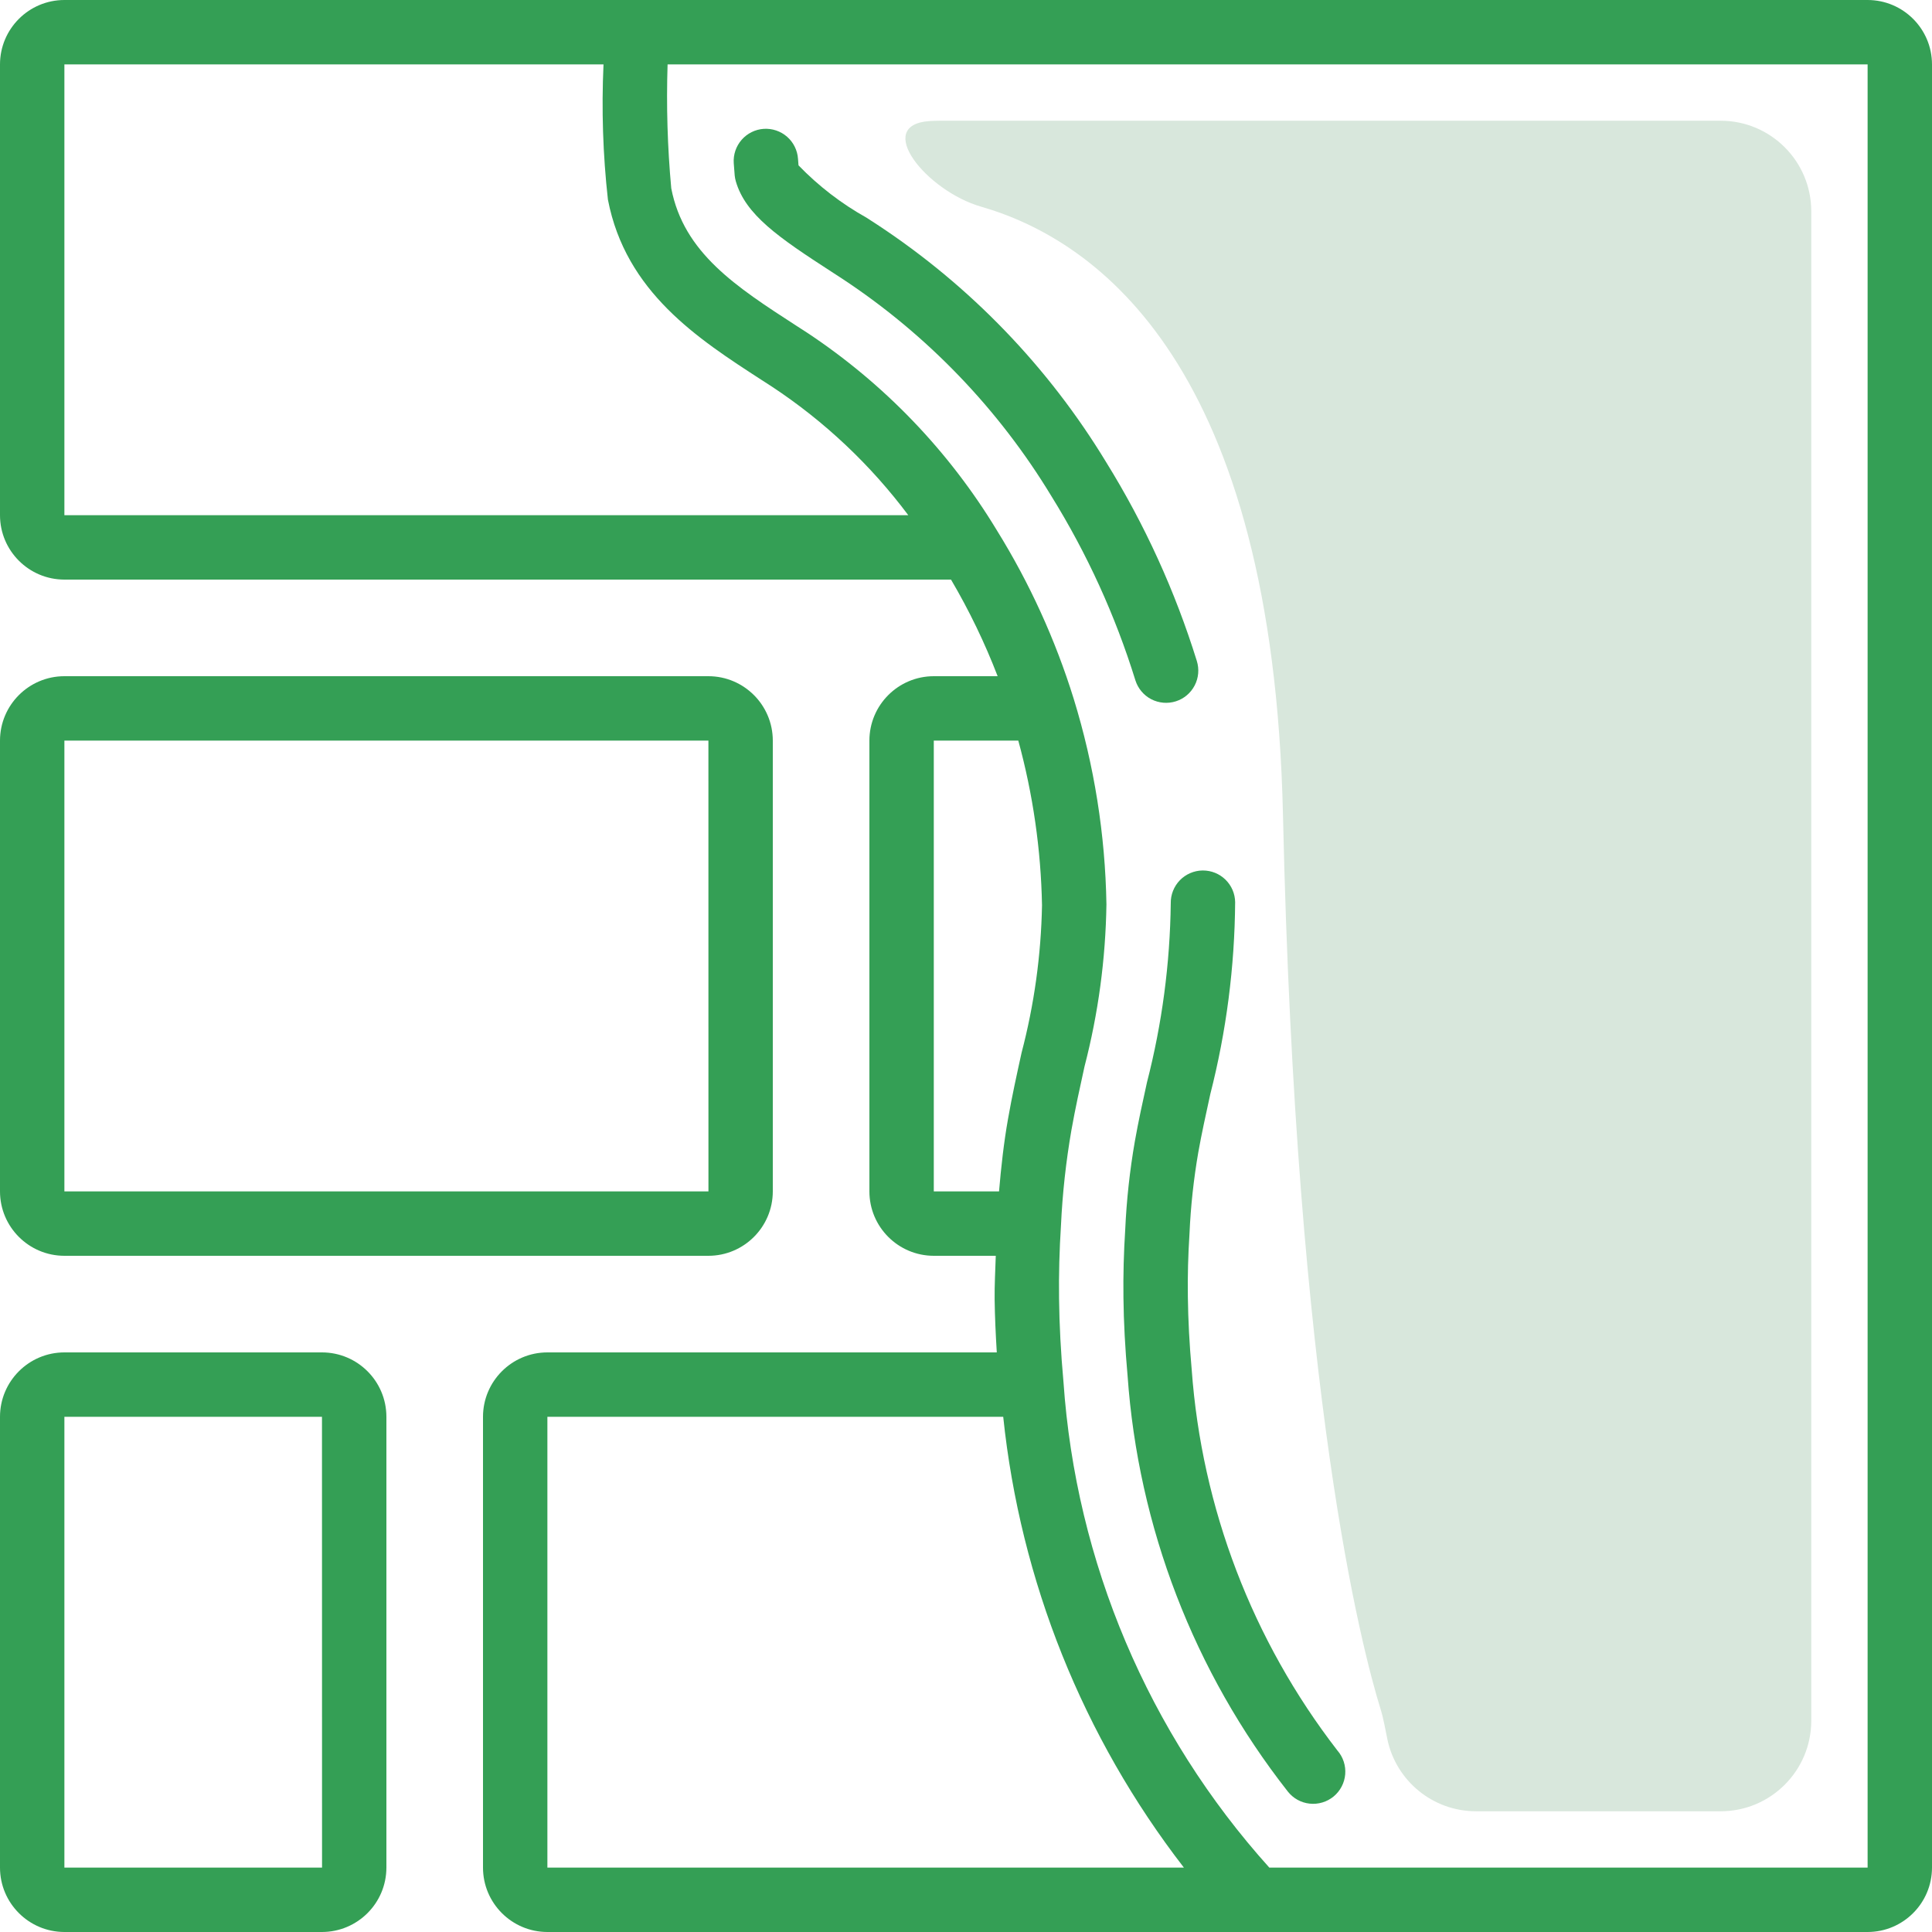 <svg width="61" height="61" viewBox="0 0 61 61" fill="none" xmlns="http://www.w3.org/2000/svg">
<g id="Group">
<path id="Rectangle 211" d="M57.188 6.672C57.188 5.093 55.907 3.812 54.328 3.812H29.651C29.547 3.812 29.447 3.816 29.352 3.822C27.561 3.942 29.25 6.028 30.975 6.525C34.681 7.593 40.193 11.571 40.508 25.734C40.916 44.112 43.002 52.065 43.59 53.965C43.688 54.279 43.737 54.601 43.806 54.923C44.08 56.221 45.232 57.188 46.603 57.188H54.328C55.907 57.188 57.188 55.907 57.188 54.328V6.672Z" fill="#D8E7DC"/>
<path id="Vector" d="M2.033 39.65H22.367C23.489 39.649 24.399 38.739 24.4 37.617V23.383C24.399 22.261 23.489 21.351 22.367 21.35H2.033C0.911 21.351 0.001 22.261 0 23.383V37.617C0.001 38.739 0.911 39.649 2.033 39.65V39.65ZM2.033 23.383H22.367L22.368 37.617H2.033V23.383ZM2.033 61H10.166C11.289 60.998 12.199 60.089 12.2 58.967V44.733C12.199 43.611 11.289 42.701 10.166 42.7H2.033C0.911 42.701 0.001 43.611 0 44.733V58.967C0.001 60.089 0.911 60.998 2.033 61ZM2.033 44.733H10.166L10.168 58.967H2.033V44.733Z" fill="#349F55"/>
<path id="Vector_2" d="M58.967 0H2.033C0.911 0.001 0.001 0.911 0 2.033V16.267C0.001 17.389 0.911 18.299 2.033 18.3H30.027C30.6 19.275 31.093 20.295 31.499 21.35H29.483C28.361 21.351 27.451 22.261 27.45 23.383V37.617C27.451 38.739 28.361 39.649 29.483 39.65H31.44C31.426 40.109 31.399 40.571 31.404 41.025C31.411 41.563 31.437 42.127 31.472 42.7H17.283C16.161 42.701 15.251 43.611 15.25 44.733V58.967C15.251 60.089 16.161 60.999 17.283 61H58.967C60.089 60.999 60.999 60.089 61 58.967V2.033C60.999 0.911 60.089 0.001 58.967 0ZM2.033 2.033H19.055C18.99 3.458 19.036 4.885 19.194 6.302C19.756 9.221 22.035 10.695 24.045 11.996L24.372 12.207C26.031 13.302 27.488 14.676 28.678 16.267H2.033V2.033ZM29.483 23.383H32.151C32.615 25.079 32.867 26.827 32.9 28.585C32.87 30.156 32.654 31.718 32.255 33.237C32.104 33.923 31.952 34.614 31.827 35.326C31.695 36.07 31.609 36.841 31.543 37.617H29.483V23.383ZM17.283 44.733H31.675C32.216 49.916 34.192 54.845 37.38 58.967H17.283L17.283 44.733ZM58.967 58.967H40.077C36.257 54.723 33.969 49.322 33.577 43.625C33.494 42.713 33.448 41.83 33.438 40.999C33.428 40.24 33.449 39.466 33.499 38.682C33.546 37.675 33.657 36.672 33.829 35.679C33.951 34.995 34.097 34.332 34.242 33.673C34.676 32.001 34.908 30.282 34.934 28.553C34.897 26.351 34.549 24.166 33.9 22.061C33.321 20.195 32.507 18.41 31.478 16.75C29.966 14.249 27.918 12.116 25.482 10.503L25.149 10.288C23.239 9.052 21.588 7.985 21.194 5.945C21.074 4.645 21.036 3.338 21.078 2.033H58.967V58.967Z" fill="#349F55"/>
<path id="Vector_3" d="M23.232 5.723C23.537 6.78 24.579 7.497 26.254 8.58L26.597 8.803C29.279 10.573 31.533 12.918 33.197 15.666C34.324 17.483 35.215 19.437 35.848 21.479C35.929 21.736 36.108 21.951 36.347 22.076C36.587 22.2 36.865 22.225 37.123 22.144C37.38 22.063 37.594 21.884 37.719 21.644C37.844 21.405 37.868 21.126 37.788 20.869C37.103 18.664 36.142 16.555 34.925 14.592C33.104 11.591 30.638 9.031 27.707 7.099L27.359 6.873C26.566 6.43 25.843 5.874 25.212 5.221L25.196 5.016C25.187 4.883 25.152 4.753 25.093 4.633C25.034 4.513 24.952 4.406 24.851 4.318C24.751 4.23 24.634 4.163 24.507 4.12C24.381 4.077 24.247 4.06 24.114 4.068C23.845 4.086 23.594 4.211 23.416 4.414C23.239 4.617 23.149 4.882 23.167 5.151C23.177 5.297 23.187 5.429 23.197 5.54C23.203 5.602 23.215 5.663 23.232 5.723ZM36.965 28.517C36.942 30.426 36.69 32.325 36.214 34.173C36.079 34.784 35.944 35.399 35.832 36.031C35.671 36.956 35.569 37.89 35.527 38.827C35.481 39.542 35.462 40.258 35.471 40.975C35.48 41.753 35.524 42.576 35.601 43.429C35.937 48.215 37.699 52.79 40.66 56.564C40.744 56.671 40.848 56.76 40.967 56.826C41.086 56.892 41.216 56.933 41.351 56.947C41.486 56.962 41.622 56.949 41.752 56.91C41.882 56.871 42.003 56.807 42.108 56.72C42.212 56.634 42.298 56.528 42.361 56.407C42.424 56.287 42.462 56.155 42.473 56.02C42.484 55.885 42.468 55.749 42.426 55.62C42.384 55.491 42.316 55.372 42.227 55.27C39.544 51.8 37.943 47.617 37.626 43.242C37.554 42.447 37.514 41.675 37.505 40.95C37.495 40.291 37.513 39.622 37.557 38.942C37.595 38.084 37.688 37.231 37.834 36.385C37.941 35.783 38.072 35.194 38.213 34.547C38.72 32.565 38.983 30.529 38.998 28.484C38.994 28.217 38.885 27.963 38.695 27.776C38.505 27.589 38.249 27.484 37.982 27.484H37.965C37.832 27.486 37.7 27.515 37.578 27.568C37.455 27.621 37.344 27.698 37.251 27.794C37.064 27.988 36.961 28.248 36.965 28.517V28.517Z" fill="#349F55"/>
</g>
</svg>
